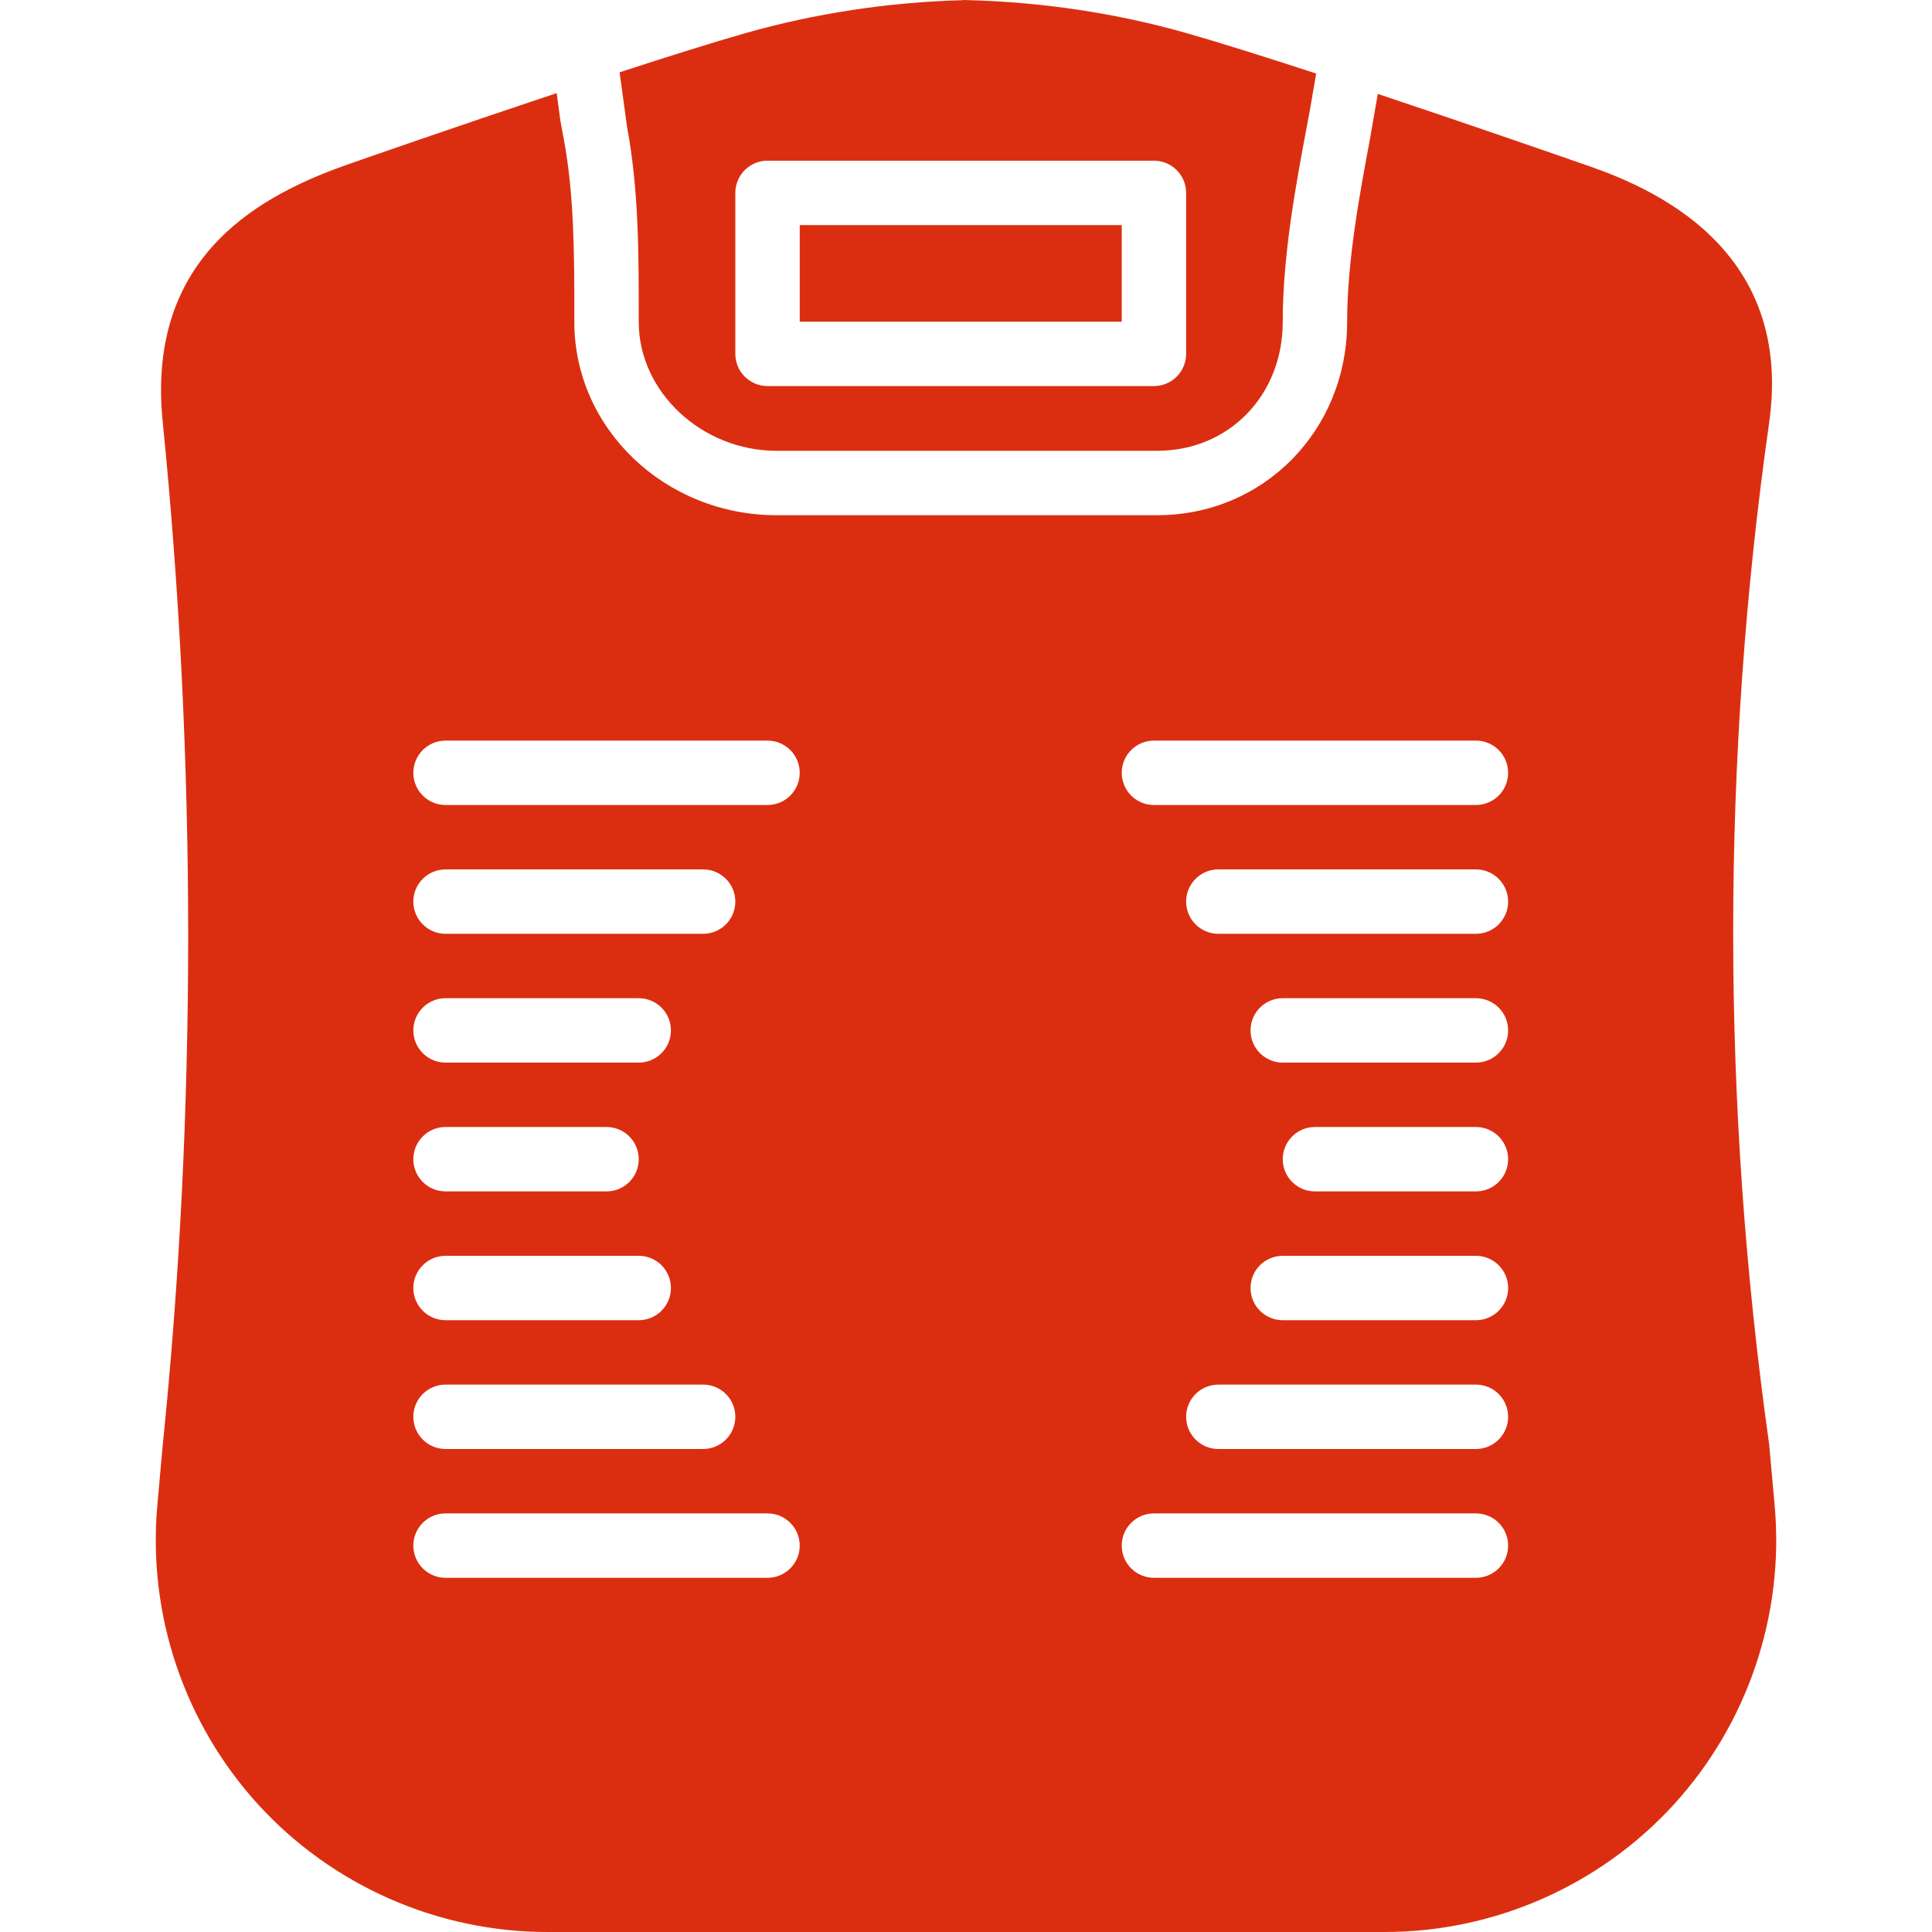 <!DOCTYPE svg PUBLIC "-//W3C//DTD SVG 1.1//EN" "http://www.w3.org/Graphics/SVG/1.1/DTD/svg11.dtd">
<!-- Uploaded to: SVG Repo, www.svgrepo.com, Transformed by: SVG Repo Mixer Tools -->
<svg fill="#DB2E10" version="1.1" id="Layer_1" xmlns="http://www.w3.org/2000/svg" xmlns:xlink="http://www.w3.org/1999/xlink" viewBox="0 0 503.609 503.609" xml:space="preserve" width="800px" height="800px">
<g id="SVGRepo_bgCarrier" stroke-width="0"/>
<g id="SVGRepo_tracerCarrier" stroke-linecap="round" stroke-linejoin="round"/>
<g id="SVGRepo_iconCarrier"> <g transform="translate(-1)"> <g> <g> <path d="M167.496,82.44v1.494c0,18.205,16.451,33.574,35.924,33.574h99.227c18.65,0,32.718-14.428,32.718-33.574 c0-17.5,3.466-35.974,6.253-50.822l0.839-4.474l1.628-9.468c-12.834-4.188-24.996-8.033-33.817-10.542 c-18.306-5.204-37.485-8.091-57.008-8.595c-0.529-0.05-1.049-0.042-1.57,0.017c-19.297,0.554-38.249,3.441-56.354,8.578 c-8.586,2.443-20.362,6.152-32.827,10.223l1.947,14.26C167.505,49.361,167.496,66.173,167.496,82.44z M192.677,50.276 c0-4.633,3.76-8.393,8.393-8.393h100.721c4.633,0,8.393,3.76,8.393,8.393v41.967c0,4.633-3.76,8.393-8.393,8.393H201.07 c-4.633,0-8.393-3.76-8.393-8.393V50.276z"/> <rect x="209.466" y="58.674" width="83.934" height="25.18"/> <path d="M463.6,392.463l-1.444-16.015c-12.498-88.777-12.498-178.352,0-266.24c6.908-48.59-35.723-63.102-49.672-67.853 c-1.721-0.604-26.263-9.166-52.341-17.878l-2.031,11.734c-2.652,14.151-5.959,31.786-5.959,47.725 c0,28.236-21.747,50.361-49.505,50.361H203.42c-29.066,0-52.711-22.587-52.711-50.361v-1.502c0-15.494,0-31.517-2.753-46.231 l-0.865-4.616l-0.982-7.319c-26.313,8.771-51.225,17.467-52.921,18.063c-23.476,7.999-54.18,23.695-49.781,67.542 c8.863,88.299,8.863,180.585-0.008,267.004l-1.393,15.587c-2.543,28.462,7.059,56.874,26.339,77.967 c19.28,21.084,46.735,33.179,75.306,33.179h218.305c28.571,0,56.026-12.095,75.306-33.179 C456.55,449.337,466.152,420.925,463.6,392.463z M117.136,260.199h50.361c4.633,0,8.393,3.76,8.393,8.393 c0,4.633-3.76,8.393-8.393,8.393h-50.361c-4.633,0-8.393-3.76-8.393-8.393C108.742,263.959,112.502,260.199,117.136,260.199z M108.742,235.018c0-4.633,3.76-8.393,8.393-8.393h67.148c4.633,0,8.393,3.76,8.393,8.393s-3.76,8.393-8.393,8.393h-67.148 C112.502,243.412,108.742,239.652,108.742,235.018z M117.136,293.772h41.967c4.633,0,8.393,3.76,8.393,8.393 s-3.76,8.393-8.393,8.393h-41.967c-4.633,0-8.393-3.76-8.393-8.393S112.502,293.772,117.136,293.772z M117.136,327.346h50.361 c4.633,0,8.393,3.76,8.393,8.393s-3.76,8.393-8.393,8.393h-50.361c-4.633,0-8.393-3.76-8.393-8.393 S112.502,327.346,117.136,327.346z M117.136,360.92h67.148c4.633,0,8.393,3.76,8.393,8.393s-3.76,8.393-8.393,8.393h-67.148 c-4.633,0-8.393-3.76-8.393-8.393S112.502,360.92,117.136,360.92z M201.07,411.281h-83.934c-4.633,0-8.393-3.76-8.393-8.393 s3.76-8.393,8.393-8.393h83.934c4.633,0,8.393,3.76,8.393,8.393S205.703,411.281,201.07,411.281z M201.07,209.838h-83.934 c-4.633,0-8.393-3.76-8.393-8.393s3.76-8.393,8.393-8.393h83.934c4.633,0,8.393,3.76,8.393,8.393S205.703,209.838,201.07,209.838 z M385.726,411.281h-83.934c-4.633,0-8.393-3.76-8.393-8.393s3.76-8.393,8.393-8.393h83.934c4.633,0,8.393,3.76,8.393,8.393 S390.359,411.281,385.726,411.281z M385.726,377.707h-67.148c-4.633,0-8.393-3.76-8.393-8.393s3.76-8.393,8.393-8.393h67.148 c4.633,0,8.393,3.76,8.393,8.393S390.359,377.707,385.726,377.707z M385.726,344.133h-50.361c-4.633,0-8.393-3.76-8.393-8.393 s3.76-8.393,8.393-8.393h50.361c4.633,0,8.393,3.76,8.393,8.393S390.359,344.133,385.726,344.133z M385.726,310.559h-41.967 c-4.633,0-8.393-3.76-8.393-8.393s3.76-8.393,8.393-8.393h41.967c4.633,0,8.393,3.76,8.393,8.393 S390.359,310.559,385.726,310.559z M385.726,276.986h-50.361c-4.633,0-8.393-3.76-8.393-8.393c0-4.633,3.76-8.393,8.393-8.393 h50.361c4.633,0,8.393,3.76,8.393,8.393C394.119,273.225,390.359,276.986,385.726,276.986z M385.726,243.412h-67.148 c-4.633,0-8.393-3.76-8.393-8.393s3.76-8.393,8.393-8.393h67.148c4.633,0,8.393,3.76,8.393,8.393 S390.359,243.412,385.726,243.412z M385.726,209.838h-83.934c-4.633,0-8.393-3.76-8.393-8.393s3.76-8.393,8.393-8.393h83.934 c4.633,0,8.393,3.76,8.393,8.393S390.359,209.838,385.726,209.838z"/> </g> </g> </g> </g>
</svg>